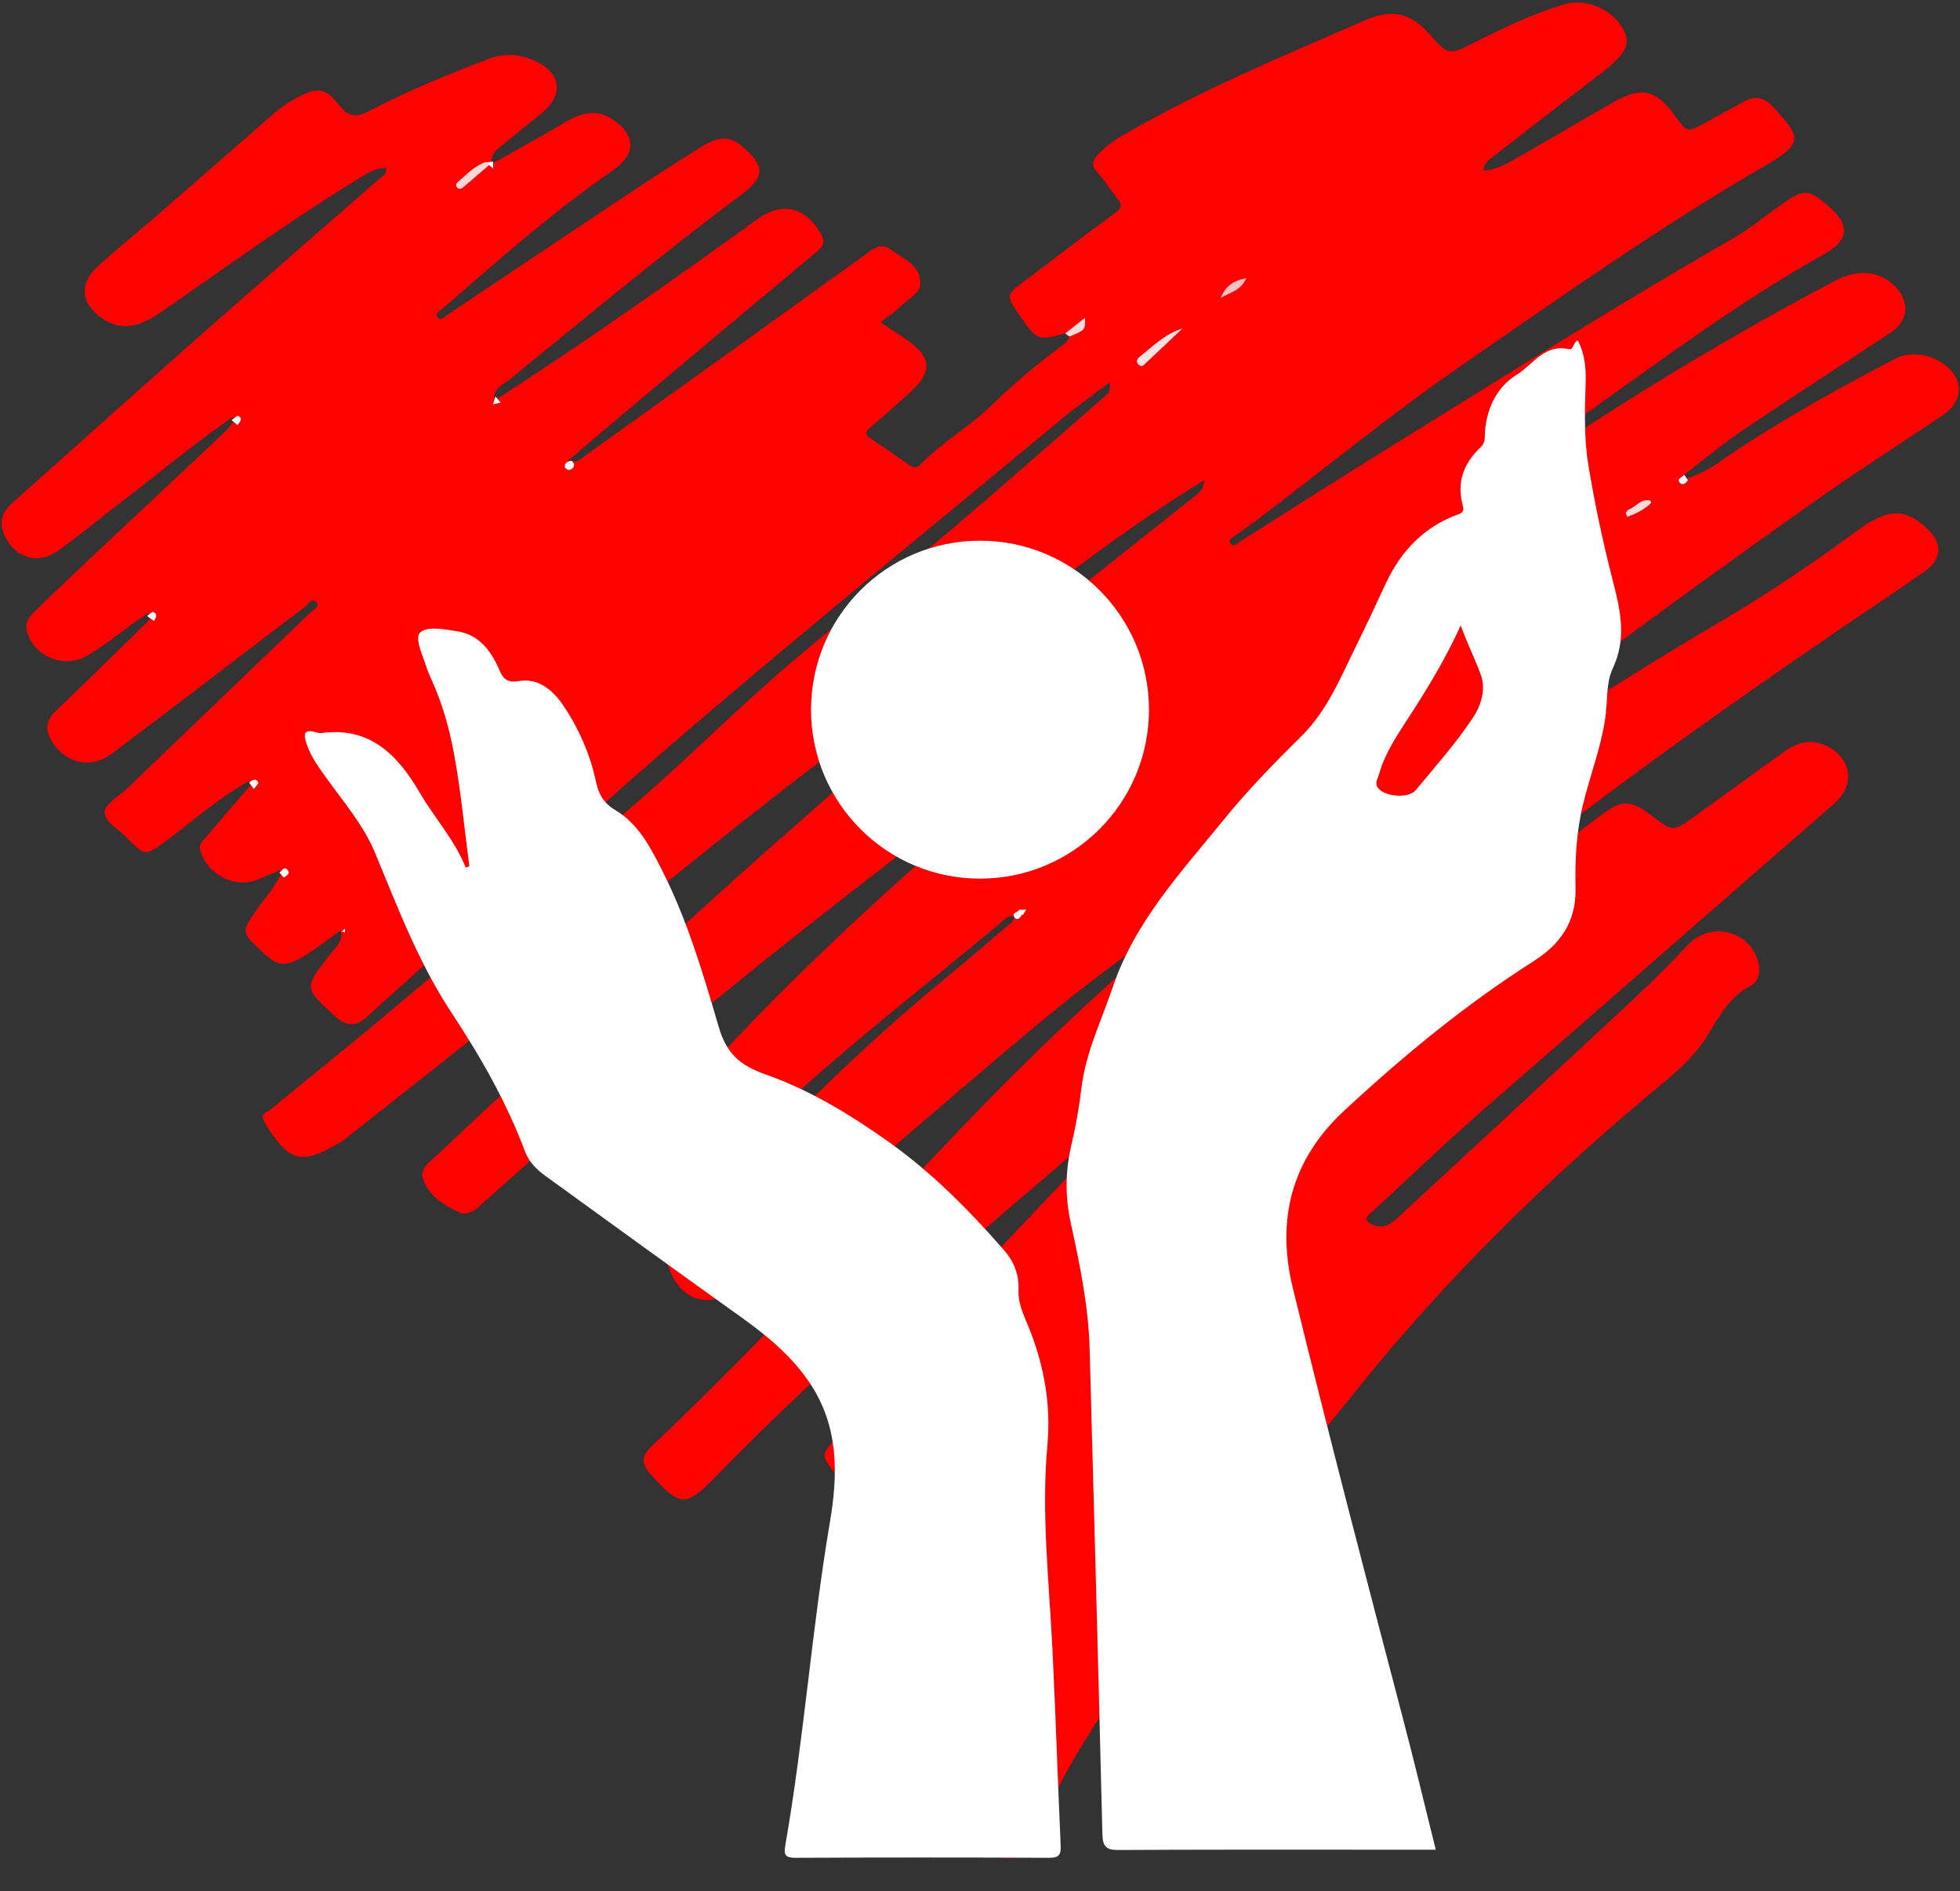 <?xml version="1.0" encoding="utf-8"?>
<svg width="57px" height="55px" viewBox="0 0 57 55" version="1.1" xmlns:xlink="http://www.w3.org/1999/xlink" xmlns="http://www.w3.org/2000/svg">
  <rect x="0" y="0" width="57" height="55" fill="#333333" stroke="none"/>
  <desc>Created with Lunacy</desc>
  <defs>
    <radialGradient gradientUnits="objectBoundingBox" cx="49.982%" cy="49.999%" fx="49.982%" fy="49.999%" r="49.997%" gradientTransform="translate(0.5,0.5),scale(1,0.941),rotate(1.102),scale(1,0),translate(-0.5,-0.5)" id="gradient_1">
      <stop offset="59.8%" stop-color="#FFFFFF" />
      <stop offset="98.73%" stop-color="#FDFDFD" stop-opacity="0" />
    </radialGradient>
    <radialGradient gradientUnits="objectBoundingBox" cx="49.987%" cy="49.949%" fx="49.987%" fy="49.949%" r="224.022%" gradientTransform="translate(0.5,0.499),scale(0.226,1),rotate(-8.837),scale(1,0),translate(-0.5,-0.499)" id="gradient_2">
      <stop offset="8.38%" stop-color="#FFFFFF" stop-opacity="0.8" />
      <stop offset="98.73%" stop-color="#FDFDFD" stop-opacity="0" />
    </radialGradient>
    <radialGradient gradientUnits="objectBoundingBox" cx="49.998%" cy="50.015%" fx="49.998%" fy="50.015%" r="68.702%" gradientTransform="translate(0.5,0.5),scale(0.964,1),rotate(-136.4),scale(1,0),translate(-0.5,-0.5)" id="gradient_3">
      <stop offset="10.05%" stop-color="#FFFFFF" stop-opacity="0.8" />
      <stop offset="98.73%" stop-color="#FDFDFD" stop-opacity="0" />
    </radialGradient>
    <radialGradient gradientUnits="objectBoundingBox" cx="50.016%" cy="50.004%" fx="50.016%" fy="50.004%" r="59.094%" gradientTransform="translate(0.5,0.5),rotate(-136.193),scale(1,0),translate(-0.5,-0.5)" id="gradient_4">
      <stop offset="10.05%" stop-color="#FFFFFF" stop-opacity="0.8" />
      <stop offset="98.73%" stop-color="#FDFDFD" stop-opacity="0" />
    </radialGradient>
    <radialGradient gradientUnits="objectBoundingBox" cx="50.078%" cy="50.015%" fx="50.078%" fy="50.015%" r="151.233%" gradientTransform="translate(0.501,0.5),scale(1,0.333),rotate(-97.744),scale(1,0),translate(-0.501,-0.5)" id="gradient_5">
      <stop offset="59.8%" stop-color="#FFFFFF" stop-opacity="0.902" />
      <stop offset="98.73%" stop-color="#FDFDFD" stop-opacity="0" />
    </radialGradient>
    <radialGradient gradientUnits="objectBoundingBox" cx="49.978%" cy="49.987%" fx="49.978%" fy="49.987%" r="105.792%" gradientTransform="translate(0.5,0.5),scale(1,0.522),rotate(-64.239),scale(1,0),translate(-0.5,-0.5)" id="gradient_6">
      <stop offset="59.8%" stop-color="#FFFFFF" stop-opacity="0.698" />
      <stop offset="98.73%" stop-color="#FDFDFD" stop-opacity="0" />
    </radialGradient>
    <radialGradient gradientUnits="objectBoundingBox" cx="49.997%" cy="49.991%" fx="49.997%" fy="49.991%" r="161.788%" gradientTransform="translate(0.5,0.5),scale(0.323,1),rotate(16.762),scale(1,0),translate(-0.5,-0.5)" id="gradient_7">
      <stop offset="50.96%" stop-color="#FFFFFF" stop-opacity="0.102" />
      <stop offset="75.05%" stop-color="#FDFDFD" stop-opacity="0" />
    </radialGradient>
    <radialGradient gradientUnits="objectBoundingBox" cx="50.354%" cy="50.01%" fx="50.354%" fy="50.01%" r="1229.175%" gradientTransform="translate(0.504,0.5),scale(1,0.041),rotate(-91.962),scale(1,0),translate(-0.504,-0.5)" id="gradient_8">
      <stop offset="59.8%" stop-color="#FFFFFF" stop-opacity="0.902" />
      <stop offset="98.73%" stop-color="#FDFDFD" stop-opacity="0" />
    </radialGradient>
    <radialGradient gradientUnits="objectBoundingBox" cx="49.881%" cy="50.008%" fx="49.881%" fy="50.008%" r="316.386%" gradientTransform="translate(0.499,0.5),scale(1,0.16),rotate(-99.005),scale(1,0),translate(-0.499,-0.5)" id="gradient_9">
      <stop offset="59.8%" stop-color="#FFFFFF" stop-opacity="0.902" />
      <stop offset="98.73%" stop-color="#FDFDFD" stop-opacity="0" />
    </radialGradient>
    <radialGradient gradientUnits="objectBoundingBox" cx="49.282%" cy="50%" fx="49.282%" fy="50%" r="1228.533%" gradientTransform="translate(0.493,0.5),scale(1,0.041),rotate(-89.219),scale(1,0),translate(-0.493,-0.5)" id="gradient_10">
      <stop offset="59.8%" stop-color="#FFFFFF" stop-opacity="0.902" />
      <stop offset="98.73%" stop-color="#FDFDFD" stop-opacity="0" />
    </radialGradient>
    <radialGradient gradientUnits="objectBoundingBox" cx="50.024%" cy="49.992%" fx="50.024%" fy="49.992%" r="626.824%" gradientTransform="translate(0.5,0.5),scale(1,0.08),rotate(-94.359),scale(1,0),translate(-0.5,-0.5)" id="gradient_11">
      <stop offset="59.8%" stop-color="#FFFFFF" stop-opacity="0.902" />
      <stop offset="98.73%" stop-color="#FDFDFD" stop-opacity="0" />
    </radialGradient>
    <radialGradient gradientUnits="objectBoundingBox" cx="50.1%" cy="50.012%" fx="50.1%" fy="50.012%" r="95.847%" gradientTransform="translate(0.501,0.5),scale(1,0.611),rotate(-58.598),scale(1,0),translate(-0.501,-0.5)" id="gradient_12">
      <stop offset="59.8%" stop-color="#FFFFFF" stop-opacity="0.902" />
      <stop offset="98.73%" stop-color="#FDFDFD" stop-opacity="0" />
    </radialGradient>
    <radialGradient gradientUnits="objectBoundingBox" cx="50%" cy="49.962%" fx="50%" fy="49.962%" r="73.246%" gradientTransform="translate(0.5,0.5),scale(1,0.933),rotate(-46.98),scale(1,0),translate(-0.5,-0.5)" id="gradient_13">
      <stop offset="59.8%" stop-color="#FFFFFF" stop-opacity="0.902" />
      <stop offset="98.73%" stop-color="#FDFDFD" stop-opacity="0" />
    </radialGradient>
    <radialGradient gradientUnits="objectBoundingBox" cx="50.047%" cy="49.925%" fx="50.047%" fy="49.925%" r="102.911%" gradientTransform="translate(0.5,0.499),scale(0.556,1),rotate(-29.02),scale(1,0),translate(-0.5,-0.499)" id="gradient_14">
      <stop offset="59.8%" stop-color="#FFFFFF" stop-opacity="0.902" />
      <stop offset="98.73%" stop-color="#FDFDFD" stop-opacity="0" />
    </radialGradient>
    <radialGradient gradientUnits="objectBoundingBox" cx="50.018%" cy="49.983%" fx="50.018%" fy="49.983%" r="124.94%" gradientTransform="translate(0.5,0.5),scale(0.429,1),rotate(-21.375),scale(1,0),translate(-0.5,-0.5)" id="gradient_15">
      <stop offset="59.8%" stop-color="#FFFFFF" stop-opacity="0.502" />
      <stop offset="98.73%" stop-color="#FDFDFD" stop-opacity="0" />
    </radialGradient>
    <radialGradient gradientUnits="objectBoundingBox" cx="50.021%" cy="49.921%" fx="50.021%" fy="49.921%" r="86.475%" gradientTransform="translate(0.5,0.499),scale(0.706,1),rotate(-35.108),scale(1,0),translate(-0.5,-0.499)" id="gradient_16">
      <stop offset="59.8%" stop-color="#FFFFFF" stop-opacity="0.902" />
      <stop offset="98.73%" stop-color="#FDFDFD" stop-opacity="0" />
    </radialGradient>
    <radialGradient gradientUnits="objectBoundingBox" cx="50.011%" cy="50.073%" fx="50.011%" fy="50.073%" r="95.841%" gradientTransform="translate(0.5,0.501),scale(0.611,1),rotate(-31.405),scale(1,0),translate(-0.5,-0.501)" id="gradient_17">
      <stop offset="59.8%" stop-color="#FFFFFF" stop-opacity="0.902" />
      <stop offset="98.73%" stop-color="#FDFDFD" stop-opacity="0" />
    </radialGradient>
    <radialGradient gradientUnits="objectBoundingBox" cx="50.032%" cy="50.028%" fx="50.032%" fy="50.028%" r="70.679%" gradientTransform="translate(0.5,0.5),rotate(-44.999),scale(1,0),translate(-0.5,-0.5)" id="gradient_18">
      <stop offset="59.8%" stop-color="#FFFFFF" stop-opacity="0.902" />
      <stop offset="98.73%" stop-color="#FDFDFD" stop-opacity="0" />
    </radialGradient>
    <radialGradient gradientUnits="objectBoundingBox" cx="50.028%" cy="49.972%" fx="50.028%" fy="49.972%" r="74.951%" gradientTransform="translate(0.5,0.5),scale(0.889,1),rotate(-41.582),scale(1,0),translate(-0.5,-0.5)" id="gradient_19">
      <stop offset="59.8%" stop-color="#FFFFFF" stop-opacity="0.902" />
      <stop offset="98.73%" stop-color="#FDFDFD" stop-opacity="0" />
    </radialGradient>
    <radialGradient gradientUnits="objectBoundingBox" cx="50.018%" cy="52.833%" fx="50.018%" fy="52.833%" r="885.302%" gradientTransform="translate(0.5,0.528),scale(0.057,1),rotate(-2.444),scale(1,0),translate(-0.5,-0.528)" id="gradient_20">
      <stop offset="59.8%" stop-color="#FFFFFF" stop-opacity="0.902" />
      <stop offset="98.73%" stop-color="#FDFDFD" stop-opacity="0" />
    </radialGradient>
    <radialGradient gradientUnits="objectBoundingBox" cx="50.015%" cy="50.115%" fx="50.015%" fy="50.115%" r="304.121%" gradientTransform="translate(0.5,0.501),scale(0.167,1),rotate(9.43),scale(1,0),translate(-0.5,-0.501)" id="gradient_21">
      <stop offset="59.8%" stop-color="#FFFFFF" stop-opacity="0.902" />
      <stop offset="98.73%" stop-color="#FDFDFD" stop-opacity="0" />
    </radialGradient>
    <radialGradient gradientUnits="objectBoundingBox" cx="49.856%" cy="49.996%" fx="49.856%" fy="49.996%" r="419.61%" gradientTransform="translate(0.499,0.5),scale(1,0.12),rotate(-83.222),scale(1,0),translate(-0.499,-0.5)" id="gradient_22">
      <stop offset="59.8%" stop-color="#FFFFFF" stop-opacity="0.902" />
      <stop offset="98.73%" stop-color="#FDFDFD" stop-opacity="0" />
    </radialGradient>
    <radialGradient gradientUnits="objectBoundingBox" cx="49.675%" cy="49.998%" fx="49.675%" fy="49.998%" r="1229.418%" gradientTransform="translate(0.497,0.5),scale(1,0.041),rotate(-87.724),scale(1,0),translate(-0.497,-0.5)" id="gradient_23">
      <stop offset="59.8%" stop-color="#FFFFFF" stop-opacity="0.902" />
      <stop offset="98.73%" stop-color="#FDFDFD" stop-opacity="0" />
    </radialGradient>
    <radialGradient gradientUnits="objectBoundingBox" cx="50.014%" cy="50.27%" fx="50.014%" fy="50.27%" r="1229.415%" gradientTransform="translate(0.5,0.503),scale(0.041,1),rotate(177.687),scale(1,0),translate(-0.5,-0.503)" id="gradient_24">
      <stop offset="59.8%" stop-color="#FFFFFF" stop-opacity="0.902" />
      <stop offset="98.73%" stop-color="#FDFDFD" stop-opacity="0" />
    </radialGradient>
    <radialGradient gradientUnits="objectBoundingBox" cx="50.007%" cy="50.035%" fx="50.007%" fy="50.035%" r="1229.428%" gradientTransform="translate(0.5,0.5),scale(0.041,1),rotate(-177.683),scale(1,0),translate(-0.5,-0.5)" id="gradient_25">
      <stop offset="59.8%" stop-color="#FFFFFF" stop-opacity="0.902" />
      <stop offset="98.73%" stop-color="#FDFDFD" stop-opacity="0" />
    </radialGradient>
    <radialGradient gradientUnits="objectBoundingBox" cx="49.986%" cy="49.917%" fx="49.986%" fy="49.917%" r="1081.802%" gradientTransform="translate(0.5,0.499),scale(0.046,1),rotate(-177.929),scale(1,0),translate(-0.5,-0.499)" id="gradient_26">
      <stop offset="59.8%" stop-color="#FFFFFF" stop-opacity="0.902" />
      <stop offset="98.73%" stop-color="#FDFDFD" stop-opacity="0" />
    </radialGradient>
    <radialGradient gradientUnits="objectBoundingBox" cx="49.774%" cy="50.014%" fx="49.774%" fy="50.014%" r="626.891%" gradientTransform="translate(0.498,0.5),scale(1,0.08),rotate(-94.471),scale(1,0),translate(-0.498,-0.5)" id="gradient_27">
      <stop offset="59.8%" stop-color="#FFFFFF" stop-opacity="0.902" />
      <stop offset="98.73%" stop-color="#FDFDFD" stop-opacity="0" />
    </radialGradient>
    <radialGradient gradientUnits="objectBoundingBox" cx="50.014%" cy="50.009%" fx="50.014%" fy="50.009%" r="93.629%" gradientTransform="translate(0.5,0.5),scale(0.632,1),rotate(-147.726),scale(1,0),translate(-0.5,-0.5)" id="gradient_28">
      <stop offset="59.8%" stop-color="#FFFFFF" stop-opacity="0.902" />
      <stop offset="98.73%" stop-color="#FDFDFD" stop-opacity="0" />
    </radialGradient>
    <radialGradient gradientUnits="objectBoundingBox" cx="50.02%" cy="49.984%" fx="50.02%" fy="49.984%" r="75.572%" gradientTransform="translate(0.5,0.5),scale(0.882,1),rotate(-138.575),scale(1,0),translate(-0.5,-0.5)" id="gradient_29">
      <stop offset="59.8%" stop-color="#FFFFFF" stop-opacity="0.902" />
      <stop offset="98.73%" stop-color="#FDFDFD" stop-opacity="0" />
    </radialGradient>
    <radialGradient gradientUnits="objectBoundingBox" cx="50.004%" cy="50.002%" fx="50.004%" fy="50.002%" r="81.438%" gradientTransform="translate(0.5,0.5),scale(0.778,1),rotate(-142.125),scale(1,0),translate(-0.5,-0.5)" id="gradient_30">
      <stop offset="59.8%" stop-color="#FFFFFF" stop-opacity="0.902" />
      <stop offset="98.73%" stop-color="#FDFDFD" stop-opacity="0" />
    </radialGradient>
    <radialGradient gradientUnits="objectBoundingBox" cx="50.004%" cy="49.995%" fx="50.004%" fy="49.995%" r="70.708%" gradientTransform="translate(0.5,0.5),scale(1,1),rotate(-134.997),scale(1,0),translate(-0.5,-0.5)" id="gradient_31">
      <stop offset="59.8%" stop-color="#FFFFFF" stop-opacity="0.902" />
      <stop offset="98.73%" stop-color="#FDFDFD" stop-opacity="0" />
    </radialGradient>
    <radialGradient gradientUnits="objectBoundingBox" cx="50.01%" cy="49.982%" fx="50.01%" fy="49.982%" r="85.401%" gradientTransform="translate(0.5,0.5),scale(0.722,1),rotate(-35.837),scale(1,0),translate(-0.5,-0.5)" id="gradient_32">
      <stop offset="59.8%" stop-color="#FFFFFF" stop-opacity="0.902" />
      <stop offset="98.73%" stop-color="#FDFDFD" stop-opacity="0" />
    </radialGradient>
    <radialGradient gradientUnits="objectBoundingBox" cx="50.004%" cy="50.002%" fx="50.004%" fy="50.002%" r="140.448%" gradientTransform="translate(0.5,0.5),scale(0.381,1),rotate(-20.852),scale(1,0),translate(-0.5,-0.5)" id="gradient_33">
      <stop offset="59.8%" stop-color="#FFFFFF" stop-opacity="0.902" />
      <stop offset="98.73%" stop-color="#FDFDFD" stop-opacity="0" />
    </radialGradient>
    <radialGradient gradientUnits="objectBoundingBox" cx="49.989%" cy="49.988%" fx="49.989%" fy="49.988%" r="132.046%" gradientTransform="translate(0.5,0.5),scale(0.409,1),rotate(-22.249),scale(1,0),translate(-0.5,-0.5)" id="gradient_34">
      <stop offset="59.8%" stop-color="#FFFFFF" stop-opacity="0.902" />
      <stop offset="98.73%" stop-color="#FDFDFD" stop-opacity="0" />
    </radialGradient>
    <radialGradient gradientUnits="objectBoundingBox" cx="50.001%" cy="49.986%" fx="50.001%" fy="49.986%" r="206.152%" gradientTransform="translate(0.5,0.5),scale(0.25,1),rotate(-14.03),scale(1,0),translate(-0.5,-0.5)" id="gradient_35">
      <stop offset="59.8%" stop-color="#FFFFFF" stop-opacity="0.902" />
      <stop offset="98.73%" stop-color="#FDFDFD" stop-opacity="0" />
    </radialGradient>
    <radialGradient gradientUnits="objectBoundingBox" cx="50%" cy="49.973%" fx="50%" fy="49.973%" r="267.221%" gradientTransform="translate(0.5,0.5),scale(0.19,1),rotate(-10.778),scale(1,0),translate(-0.5,-0.5)" id="gradient_36">
      <stop offset="59.8%" stop-color="#FFFFFF" stop-opacity="0.902" />
      <stop offset="98.73%" stop-color="#FDFDFD" stop-opacity="0" />
    </radialGradient>
    <radialGradient gradientUnits="objectBoundingBox" cx="50.003%" cy="50.053%" fx="50.003%" fy="50.053%" r="225.609%" gradientTransform="translate(0.5,0.501),scale(0.227,1),rotate(-12.8),scale(1,0),translate(-0.5,-0.501)" id="gradient_37">
      <stop offset="59.8%" stop-color="#FFFFFF" stop-opacity="0.902" />
      <stop offset="98.73%" stop-color="#FDFDFD" stop-opacity="0" />
    </radialGradient>
    <radialGradient gradientUnits="objectBoundingBox" cx="50.004%" cy="50.056%" fx="50.004%" fy="50.056%" r="225.609%" gradientTransform="translate(0.5,0.501),scale(0.227,1),rotate(-12.8),scale(1,0),translate(-0.5,-0.501)" id="gradient_38">
      <stop offset="59.8%" stop-color="#FFFFFF" stop-opacity="0.902" />
      <stop offset="98.73%" stop-color="#FDFDFD" stop-opacity="0" />
    </radialGradient>
    <radialGradient gradientUnits="objectBoundingBox" cx="49.992%" cy="49.991%" fx="49.992%" fy="49.991%" r="279.491%" gradientTransform="translate(0.5,0.5),scale(0.182,1),rotate(-10.298),scale(1,0),translate(-0.5,-0.5)" id="gradient_39">
      <stop offset="59.8%" stop-color="#FFFFFF" stop-opacity="0.902" />
      <stop offset="98.73%" stop-color="#FDFDFD" stop-opacity="0" />
    </radialGradient>
    <radialGradient gradientUnits="objectBoundingBox" cx="50.002%" cy="49.998%" fx="50.002%" fy="49.998%" r="73.106%" gradientTransform="translate(0.5,0.5),scale(0.938,1),rotate(-136.848),scale(1,0),translate(-0.5,-0.5)" id="gradient_40">
      <stop offset="59.8%" stop-color="#FFFFFF" stop-opacity="0.902" />
      <stop offset="98.73%" stop-color="#FDFDFD" stop-opacity="0" />
    </radialGradient>
    <radialGradient gradientUnits="objectBoundingBox" cx="50.006%" cy="50.003%" fx="50.006%" fy="50.003%" r="73.106%" gradientTransform="translate(0.5,0.5),scale(0.938,1),rotate(-136.848),scale(1,0),translate(-0.5,-0.5)" id="gradient_41">
      <stop offset="59.8%" stop-color="#FFFFFF" stop-opacity="0.502" />
      <stop offset="98.73%" stop-color="#FDFDFD" stop-opacity="0" />
    </radialGradient>
    <radialGradient gradientUnits="objectBoundingBox" cx="50.002%" cy="50.235%" fx="50.002%" fy="50.235%" r="1081.004%" gradientTransform="translate(0.5,0.502),scale(0.046,1),rotate(180),scale(1,0),translate(-0.5,-0.502)" id="gradient_42">
      <stop offset="59.8%" stop-color="#FFFFFF" stop-opacity="0.502" />
      <stop offset="98.73%" stop-color="#FDFDFD" stop-opacity="0" />
    </radialGradient>
    <radialGradient gradientUnits="objectBoundingBox" cx="50.015%" cy="49.987%" fx="50.015%" fy="49.987%" r="81.439%" gradientTransform="translate(0.5,0.5),scale(1,0.778),rotate(-127.873),scale(1,0),translate(-0.5,-0.5)" id="gradient_43">
      <stop offset="59.8%" stop-color="#FFFFFF" stop-opacity="0.502" />
      <stop offset="98.73%" stop-color="#FDFDFD" stop-opacity="0" />
    </radialGradient>
    <radialGradient gradientUnits="objectBoundingBox" cx="49.997%" cy="50%" fx="49.997%" fy="50%" r="81.439%" gradientTransform="translate(0.5,0.5),scale(1,0.778),rotate(-127.875),scale(1,0),translate(-0.5,-0.5)" id="gradient_44">
      <stop offset="59.8%" stop-color="#FFFFFF" stop-opacity="0.502" />
      <stop offset="98.73%" stop-color="#FDFDFD" stop-opacity="0" />
    </radialGradient>
    <radialGradient gradientUnits="objectBoundingBox" cx="50.014%" cy="50.009%" fx="50.014%" fy="50.009%" r="75.568%" gradientTransform="translate(0.5,0.5),scale(1,0.882),rotate(-131.423),scale(1,0),translate(-0.5,-0.5)" id="gradient_45">
      <stop offset="59.8%" stop-color="#FFFFFF" stop-opacity="0.502" />
      <stop offset="98.73%" stop-color="#FDFDFD" stop-opacity="0" />
    </radialGradient>
    <radialGradient gradientUnits="objectBoundingBox" cx="49.986%" cy="50.016%" fx="49.986%" fy="50.016%" r="86.702%" gradientTransform="translate(0.5,0.5),scale(0.706,1),rotate(-144.785),scale(1,0),translate(-0.5,-0.5)" id="gradient_46">
      <stop offset="59.8%" stop-color="#FFFFFF" stop-opacity="0.902" />
      <stop offset="98.73%" stop-color="#FDFDFD" stop-opacity="0" />
    </radialGradient>
    <radialGradient gradientUnits="objectBoundingBox" cx="49.99%" cy="49.991%" fx="49.99%" fy="49.991%" r="81.44%" gradientTransform="translate(0.5,0.5),scale(0.778,1),rotate(-142.126),scale(1,0),translate(-0.5,-0.5)" id="gradient_47">
      <stop offset="59.8%" stop-color="#FFFFFF" stop-opacity="0.902" />
      <stop offset="98.73%" stop-color="#FDFDFD" stop-opacity="0" />
    </radialGradient>
    <radialGradient gradientUnits="objectBoundingBox" cx="49.986%" cy="49.993%" fx="49.986%" fy="49.993%" r="83.333%" gradientTransform="translate(0.5,0.5),scale(1,0.75),rotate(-126.871),scale(1,0),translate(-0.5,-0.5)" id="gradient_48">
      <stop offset="59.8%" stop-color="#FFFFFF" stop-opacity="0.902" />
      <stop offset="98.73%" stop-color="#FDFDFD" stop-opacity="0" />
    </radialGradient>
    <radialGradient gradientUnits="objectBoundingBox" cx="50.008%" cy="49.979%" fx="50.008%" fy="49.979%" r="83.331%" gradientTransform="translate(0.5,0.5),scale(1,0.75),rotate(-126.867),scale(1,0),translate(-0.5,-0.5)" id="gradient_49">
      <stop offset="59.8%" stop-color="#FFFFFF" stop-opacity="0.902" />
      <stop offset="98.73%" stop-color="#FDFDFD" stop-opacity="0" />
    </radialGradient>
    <radialGradient gradientUnits="objectBoundingBox" cx="50.011%" cy="50.021%" fx="50.011%" fy="50.021%" r="123.105%" gradientTransform="translate(0.5,0.5),scale(0.444,1),rotate(-156.04),scale(1,0),translate(-0.5,-0.5)" id="gradient_50">
      <stop offset="59.8%" stop-color="#FFFFFF" stop-opacity="0.902" />
      <stop offset="98.73%" stop-color="#FDFDFD" stop-opacity="0" />
    </radialGradient>
    <radialGradient gradientUnits="objectBoundingBox" cx="50.003%" cy="50.011%" fx="50.003%" fy="50.011%" r="76.826%" gradientTransform="translate(0.5,0.5),scale(0.857,1),rotate(-139.401),scale(1,0),translate(-0.5,-0.5)" id="gradient_51">
      <stop offset="59.8%" stop-color="#FFFFFF" stop-opacity="0.902" />
      <stop offset="98.73%" stop-color="#FDFDFD" stop-opacity="0" />
    </radialGradient>
    <radialGradient gradientUnits="objectBoundingBox" cx="49.997%" cy="50.113%" fx="49.997%" fy="50.113%" r="304.124%" gradientTransform="translate(0.5,0.501),scale(0.167,1),rotate(-170.552),scale(1,0),translate(-0.5,-0.501)" id="gradient_52">
      <stop offset="59.8%" stop-color="#FFFFFF" stop-opacity="0.902" />
      <stop offset="98.73%" stop-color="#FDFDFD" stop-opacity="0" />
    </radialGradient>
    <radialGradient gradientUnits="objectBoundingBox" cx="49.983%" cy="50.087%" fx="49.983%" fy="50.087%" r="218.2%" gradientTransform="translate(0.5,0.501),scale(0.235,1),rotate(-166.88),scale(1,0),translate(-0.5,-0.501)" id="gradient_53">
      <stop offset="59.8%" stop-color="#FFFFFF" stop-opacity="0.902" />
      <stop offset="98.73%" stop-color="#FDFDFD" stop-opacity="0" />
    </radialGradient>
    <radialGradient gradientUnits="objectBoundingBox" cx="50.009%" cy="49.341%" fx="50.009%" fy="49.341%" r="885.743%" gradientTransform="translate(0.5,0.493),scale(0.057,1),rotate(-176.888),scale(1,0),translate(-0.5,-0.493)" id="gradient_54">
      <stop offset="59.8%" stop-color="#FFFFFF" stop-opacity="0.902" />
      <stop offset="98.73%" stop-color="#FDFDFD" stop-opacity="0" />
    </radialGradient>
    <radialGradient gradientUnits="objectBoundingBox" cx="50.002%" cy="50.058%" fx="50.002%" fy="50.058%" r="452.75%" gradientTransform="translate(0.5,0.501),scale(0.111,1),rotate(-173.692),scale(1,0),translate(-0.5,-0.501)" id="gradient_55">
      <stop offset="59.8%" stop-color="#FFFFFF" stop-opacity="0.902" />
      <stop offset="98.73%" stop-color="#FDFDFD" stop-opacity="0" />
    </radialGradient>
    <radialGradient gradientUnits="objectBoundingBox" cx="50.016%" cy="50.398%" fx="50.016%" fy="50.398%" r="885.815%" gradientTransform="translate(0.5,0.504),scale(0.057,1),rotate(176.822),scale(1,0),translate(-0.5,-0.504)" id="gradient_56">
      <stop offset="59.8%" stop-color="#FFFFFF" stop-opacity="0.902" />
      <stop offset="98.73%" stop-color="#FDFDFD" stop-opacity="0" />
    </radialGradient>
    <radialGradient gradientUnits="objectBoundingBox" cx="50.018%" cy="49.033%" fx="50.018%" fy="49.033%" r="885.507%" gradientTransform="translate(0.5,0.49),scale(0.057,1),rotate(-177.229),scale(1,0),translate(-0.5,-0.49)" id="gradient_57">
      <stop offset="59.8%" stop-color="#FFFFFF" stop-opacity="0.902" />
      <stop offset="98.73%" stop-color="#FDFDFD" stop-opacity="0" />
    </radialGradient>
    <radialGradient gradientUnits="objectBoundingBox" cx="50.041%" cy="50.01%" fx="50.041%" fy="50.01%" r="158.067%" gradientTransform="translate(0.5,0.5),scale(1,0.333),rotate(-71.609),scale(1,0),translate(-0.5,-0.5)" id="gradient_58">
      <stop offset="59.8%" stop-color="#FFFFFF" stop-opacity="0.902" />
      <stop offset="98.73%" stop-color="#FDFDFD" stop-opacity="0" />
    </radialGradient>
  </defs>
  <g id="luchi_serdca10_04">
    <g id="Group">
      <path d="M29.384 49.155C28.773 49.555 28.365 50.168 27.848 50.667C27.806 50.708 27.771 50.756 27.729 50.797C27.056 51.462 26.897 51.461 26.23 50.781C25.677 50.217 25.668 50.21 26.154 49.594C27.12 48.367 28.094 47.147 29.071 45.929C29.193 45.779 29.268 45.666 29.149 45.469C28.76 44.822 28.862 44.231 29.378 43.694C29.483 43.585 29.644 43.426 29.48 43.288C29.333 43.164 29.192 43.329 29.069 43.436C28.438 43.988 27.808 44.539 27.172 45.085C27.028 45.209 26.872 45.322 26.712 45.425C25.895 45.947 25.522 45.864 24.953 45.064C24.724 44.742 24.706 44.442 24.968 44.138C25.13 43.95 25.296 43.766 25.478 43.559C24.774 43.446 24.349 43.001 24 42.445C23.894 42.275 23.912 42.173 24.035 42.022C25.726 39.96 27.439 37.918 29.268 35.978C30.247 34.94 31.235 33.911 32.217 32.875C32.291 32.796 32.414 32.738 32.367 32.56C32.193 32.548 32.081 32.675 31.97 32.772C28.152 36.061 24.26 39.266 20.739 42.895C19.897 43.764 19.711 43.734 18.896 42.828C18.615 42.516 18.571 42.297 18.904 41.982C22.137 38.932 25.115 35.626 28.199 32.426C29.907 30.655 31.679 28.958 33.55 27.366C33.66 27.274 33.791 27.199 33.833 27.022C33.668 26.954 33.592 27.087 33.496 27.152C31.089 28.79 28.924 30.738 26.706 32.619C25.013 34.056 23.404 35.587 21.776 37.098C21.647 37.218 21.513 37.335 21.369 37.434C20.515 38.022 19.683 37.721 19.38 36.718C19.285 36.404 19.376 36.14 19.601 35.908C22.053 33.387 24.472 30.832 27.187 28.591C27.866 28.03 28.537 27.458 29.207 26.887C29.302 26.806 29.435 26.752 29.455 26.569C29.23 26.532 29.111 26.717 28.984 26.821C26.905 28.548 24.768 30.205 22.774 32.035C21.756 32.97 20.727 33.89 19.669 34.777C19.591 34.841 19.494 34.943 19.415 34.934C18.876 34.875 18.696 34.386 18.407 34.029C18.203 33.777 18.274 33.546 18.452 33.306C19.178 32.332 20.066 31.512 20.887 30.628C23.535 27.775 26.43 25.193 29.376 22.666C29.604 22.471 29.859 22.291 30.035 21.934C29.572 22.091 29.245 22.353 28.926 22.601C25.944 24.913 22.936 27.193 20.036 29.61C18.005 31.302 16.054 33.093 14.07 34.843C13.837 35.048 13.61 35.332 13.275 35.169C12.841 34.959 12.403 34.694 12.25 34.194C12.161 33.905 12.446 33.721 12.634 33.544C13.5 32.726 14.369 31.911 15.245 31.103C17.578 28.948 19.881 26.755 22.261 24.655C24.905 22.322 27.548 19.985 30.326 17.815C31.773 16.685 33.206 15.537 34.643 14.397C34.785 14.284 34.96 14.19 34.972 13.889C34.669 14.08 34.415 14.235 34.164 14.398C31.896 15.863 29.794 17.564 27.633 19.179C25.752 20.585 23.871 21.993 22.024 23.445C19.842 25.158 17.7 26.923 15.532 28.656C13.685 30.132 11.828 31.594 9.973 33.061C9.882 33.133 9.776 33.185 9.674 33.244C8.683 33.812 8.314 33.673 7.642 32.559C7.494 32.313 7.713 32.279 7.815 32.194C8.926 31.279 10.052 30.381 11.155 29.455C13.585 27.416 16.02 25.38 18.423 23.306C20.047 21.905 21.553 20.366 23.2 18.989C24.654 17.774 26.132 16.587 27.576 15.362C29.066 14.098 30.531 12.804 32.003 11.518C32.115 11.42 32.283 11.337 32.217 11.046C31.755 11.397 31.312 11.709 30.895 12.054C27.266 15.065 23.609 18.044 20.023 21.108C17.319 23.417 14.706 25.835 12.054 28.206C11.582 28.627 11.111 29.048 10.646 29.477C10.328 29.77 10.057 29.807 9.702 29.485C8.79 28.657 8.78 28.66 9.552 27.683C9.714 27.477 9.949 27.286 9.864 26.962C9.864 26.962 9.87 26.974 9.87 26.974C9.503 27.233 9.149 27.515 8.767 27.746C8.233 28.068 8.025 28.027 7.571 27.602C6.962 27.03 6.964 27.032 7.429 26.364C7.67 26.016 7.959 25.7 8.146 25.314C8.172 25.243 8.114 25.251 8.076 25.24C7.863 25.33 7.65 25.425 7.434 25.51C6.764 25.776 5.944 25.341 5.773 24.634C5.73 24.456 5.866 24.365 5.954 24.259C6.386 23.745 6.826 23.237 7.263 22.727C7.294 22.654 7.22 22.667 7.194 22.639C6.333 23.115 5.598 23.774 4.811 24.357C4.178 24.825 4.189 24.845 3.625 24.274C3.391 24.037 2.982 23.817 2.995 23.535C3.005 23.3 3.411 23.082 3.644 22.859C5.426 21.15 7.209 19.442 8.988 17.728C9.067 17.651 9.279 17.58 9.142 17.433C9.016 17.296 8.917 17.501 8.829 17.567C6.96 18.983 5.102 20.416 3.228 21.827C2.599 22.3 1.901 22.144 1.483 21.519C1.242 21.159 1.281 20.879 1.59 20.585C2.431 19.784 3.257 18.969 4.089 18.157C4.182 18.066 4.297 17.989 4.323 17.846C4.294 17.82 4.295 17.75 4.229 17.775C3.625 18.163 3.091 18.649 2.465 19.006C1.808 19.38 0.925 19.019 0.732 18.278C0.669 18.036 0.795 17.869 0.939 17.728C1.517 17.163 2.105 16.607 2.693 16.053C3.957 14.864 5.225 13.68 6.488 12.49C6.594 12.39 6.674 12.262 6.765 12.147C6.744 12.118 6.757 12.049 6.686 12.077C5.526 12.875 4.452 13.789 3.33 14.639C2.757 15.074 2.209 15.545 1.62 15.954C1.045 16.354 0.415 16.153 0.112 15.553C-0.095 15.141 -0.009 14.831 0.323 14.537C2.148 12.917 3.961 11.283 5.79 9.668C7.508 8.151 9.241 6.652 10.964 5.143C11.057 5.062 11.205 5.009 11.177 4.814C10.836 4.798 10.576 5.005 10.311 5.165C8.344 6.361 6.488 7.729 4.589 9.03C3.914 9.493 3.399 9.53 2.889 9.162C2.316 8.747 2.247 8.194 2.761 7.705C3.271 7.22 3.831 6.788 4.362 6.326C5.527 5.314 6.689 4.298 7.851 3.282C8.096 3.069 8.359 2.883 8.647 2.735C9.177 2.462 9.434 2.479 9.79 2.958C10.077 3.345 10.319 3.35 10.719 3.139C11.82 2.56 12.973 2.095 14.135 1.648C14.617 1.463 15.041 1.494 15.485 1.688C16.276 2.033 16.368 2.672 15.704 3.215C15.306 3.541 14.906 3.863 14.508 4.188C14.365 4.304 14.226 4.425 14.243 4.7C14.818 4.377 15.392 4.053 15.967 3.728C16.184 3.606 16.392 3.466 16.616 3.359C16.991 3.18 17.374 3.141 17.744 3.382C18.452 3.842 18.463 4.405 17.771 4.883C16.015 6.094 14.423 7.511 12.813 8.907C12.74 8.97 12.595 9.034 12.669 9.142C12.768 9.288 12.872 9.142 12.96 9.082C14.557 8.016 16.151 6.944 17.75 5.881C18.592 5.322 19.434 4.762 20.293 4.23C20.664 4 21.06 3.788 21.5 4.154C22.203 4.738 22.224 5.056 21.495 5.599C19.199 7.309 17.002 9.148 14.779 10.955C14.606 11.096 14.358 11.182 14.32 11.456C14.289 11.53 14.366 11.512 14.389 11.539C16.974 9.867 19.493 8.095 21.99 6.291C22.697 5.78 23.374 5.949 23.816 6.711C23.941 6.925 23.926 7.063 23.724 7.231C21.704 8.913 19.692 10.604 17.679 12.294C17.293 12.619 16.911 12.95 16.48 13.318C16.748 13.408 16.852 13.261 16.969 13.177C19.735 11.196 22.501 9.215 25.261 7.225C25.48 7.067 25.648 7.027 25.876 7.198C26.236 7.465 26.736 7.641 26.713 8.185C26.701 8.475 26.351 8.625 26.148 8.831C25.985 8.997 25.782 9.122 25.554 9.297C25.847 9.494 26.122 9.668 26.388 9.856C27.021 10.304 27.058 10.733 26.494 11.263C26.088 11.645 25.665 12.008 25.245 12.373C25.107 12.492 25.11 12.573 25.263 12.675C25.643 12.925 26.018 13.181 26.388 13.444C26.514 13.533 26.605 13.556 26.726 13.43C27.339 12.79 28.122 12.356 28.755 11.741C29.41 11.105 30.101 10.516 30.837 9.98C30.933 9.909 31.025 9.837 31.05 9.71C31.094 9.566 31.256 9.543 31.394 9.391C31.196 9.493 31.091 9.62 30.929 9.622C30.121 9.837 30.121 9.837 29.612 9.111C29.189 8.506 29.193 8.512 29.777 8.075C30.647 7.424 31.504 6.756 32.384 6.119C32.606 5.959 32.579 5.86 32.433 5.684C32.237 5.446 32.079 5.172 31.869 4.948C31.661 4.727 31.726 4.58 31.906 4.396C32.083 4.216 32.267 4.06 32.485 3.932C34.79 2.576 37.251 1.561 39.691 0.499C40.437 0.175 40.988 0.31 41.519 0.916C42.07 1.545 42.101 1.528 42.836 1.158C43.673 0.736 44.517 0.333 45.415 0.059C46.092 -0.148 46.908 0.209 47.203 0.869C47.304 1.096 47.266 1.296 47.117 1.489C46.889 1.786 46.589 1.996 46.296 2.22C45.329 2.96 44.367 3.709 43.405 4.456C43.268 4.562 43.104 4.651 43.101 4.889C43.494 4.865 43.815 4.662 44.137 4.478C45.066 3.949 45.984 3.4 46.916 2.876C47.706 2.433 48.116 2.542 48.662 3.296C49.015 3.784 49.015 3.785 49.559 3.488C49.944 3.278 50.327 3.06 50.715 2.856C51.013 2.699 51.267 2.775 51.499 3.019C52.368 3.935 52.371 4.113 51.277 4.749C48.233 6.515 45.357 8.548 42.464 10.547C40.451 11.938 38.551 13.495 36.598 14.976C36.365 15.154 36.12 15.317 35.888 15.495C35.814 15.553 35.659 15.61 35.73 15.721C35.824 15.868 35.931 15.726 36.021 15.669C37.41 14.794 38.791 13.908 40.187 13.044C43.564 10.956 46.916 8.826 50.362 6.853C50.854 6.57 51.298 6.199 51.765 5.87C52.417 5.411 52.545 5.417 53.133 5.925C53.759 6.466 53.733 6.908 52.996 7.319C50.508 8.71 48.233 10.425 45.91 12.068C45.096 12.642 44.248 13.168 43.505 13.841C43.54 13.845 43.494 13.944 43.571 13.899C44.078 13.801 44.439 13.433 44.847 13.16C47.589 11.325 50.408 9.624 53.323 8.087C53.991 7.735 54.632 7.808 55.063 8.254C55.505 8.711 55.456 9.251 54.928 9.602C53.474 10.564 52.01 11.509 50.566 12.484C49.997 12.869 49.47 13.318 48.924 13.738C48.946 13.785 48.944 13.858 49.028 13.829C49.632 13.658 50.102 13.24 50.614 12.911C52.058 11.981 53.551 11.143 55.073 10.355C55.616 10.074 56.399 10.293 56.763 10.793C57.053 11.194 56.924 11.683 56.448 12.003C55.17 12.859 53.875 13.69 52.619 14.579C48.272 17.657 43.975 20.803 39.894 24.242C39.23 24.8 38.55 25.337 37.874 25.88C37.736 25.992 37.59 26.09 37.61 26.351C38.191 26.012 38.712 25.629 39.223 25.232C42.674 22.555 46.311 20.165 50.066 17.954C51.416 17.159 52.715 16.275 53.98 15.345C54.844 14.71 55.362 14.69 56.007 15.309C56.444 15.728 56.431 16.184 55.934 16.535C55.107 17.118 54.26 17.673 53.425 18.244C49.393 21.002 45.416 23.837 41.674 26.996C41.359 27.261 41.034 27.514 40.719 27.778C40.626 27.855 40.484 27.909 40.514 28.114C41.264 27.767 41.84 27.2 42.473 26.72C43.818 25.7 45.149 24.661 46.495 23.643C47.132 23.161 47.365 23.179 48.011 23.667C48.611 24.119 48.61 24.118 49.222 23.675C50.089 23.047 50.958 22.422 51.826 21.794C52.19 21.531 52.569 21.402 53.013 21.594C53.784 21.927 53.934 22.724 53.309 23.28C52.563 23.945 51.802 24.593 51.049 25.251C48.48 27.493 45.917 29.742 43.342 31.975C42.153 33.005 41.016 34.092 39.863 35.16C39.788 35.23 39.663 35.294 39.697 35.398C39.733 35.51 39.869 35.545 39.984 35.577C40.251 35.65 40.435 35.49 40.607 35.331C42.927 33.186 45.248 31.041 47.561 28.886C48.076 28.405 48.568 27.898 49.057 27.39C49.697 26.724 50.797 26.975 51.072 27.86C51.164 28.159 51.113 28.463 50.845 28.606C50.28 28.906 49.976 29.423 49.67 29.939C49.325 30.521 48.858 30.972 48.343 31.397C45.086 34.09 42.065 37.027 39.409 40.342C37.751 42.412 36.01 44.413 34.388 46.511C32.741 48.64 31.107 50.791 30.067 53.326C29.774 54.039 29.228 54.139 28.616 53.685C27.587 52.922 27.465 51.801 28.378 50.917C28.87 50.439 29.13 49.837 29.469 49.273C29.453 49.206 29.486 49.149 29.508 49.092C29.533 49.039 29.515 49.122 29.531 49.065C29.52 49.074 29.513 49.086 29.503 49.096C29.465 49.118 29.481 49.251 29.384 49.155Z" transform="translate(0.049 0.074)" id="Shape" fill="#FE0202" stroke="none" />
      <path d="M0 0.455C0.191 0.304 0.38 0.153 0.574 0C0.586 0.356 0.586 0.356 0.121 0.544C0.081 0.515 0.04 0.485 0 0.455Z" transform="translate(30.979 9.242)" id="Shape" fill="#FEDADA" stroke="none" />
      <path d="M1.322 0C0.973 0.33 0.625 0.662 0.273 0.99C0.214 1.045 0.151 1.143 0.055 1.059C-0.026 0.987 -0.014 0.895 0.067 0.83C0.461 0.519 0.816 0.151 1.322 0Z" transform="translate(33.065 9.554)" id="Shape" fill="#FEE0E0" stroke="none" />
      <path d="M0.968 0.084C0.725 0.293 0.483 0.504 0.239 0.712C0.172 0.77 0.088 0.832 0.018 0.731C-0.033 0.656 0.035 0.596 0.091 0.548C0.332 0.338 0.556 0.099 0.873 0C0.907 0.026 0.931 0.063 0.968 0.084Z" transform="translate(13.264 4.709)" id="Shape" fill="#FED6D6" stroke="none" />
      <path d="M0.742 0C0.582 0.362 0.259 0.42 0 0.569C0.126 0.238 0.366 0.062 0.742 0Z" transform="translate(35.503 8.092)" id="Shape" fill="#FEC0C0" stroke="none" />
      <path d="M0.868 0.071C0.702 0.448 0.435 0.698 0 0.74C0.268 0.495 0.536 0.249 0.804 0.003C0.861 -0.009 0.883 0.014 0.868 0.071Z" transform="translate(34.154 26.008)" id="Shape" fill="#FEDEDE" stroke="none" />
      <path d="M0 0.375C0.024 0.342 0.041 0.291 0.072 0.28C0.289 0.202 0.434 -0.047 0.703 0.008C0.72 0.011 0.746 0.073 0.74 0.079C0.538 0.279 0.295 0.391 0.044 0.486C0.029 0.449 0.015 0.411 0 0.375Z" transform="translate(47.28 14.546)" id="Shape" fill="#FEDADA" stroke="none" />
      <path d="M0 0.432C0.162 0.187 0.282 -0.033 0.646 0.004C0.439 0.215 0.307 0.416 0 0.432Z" transform="translate(38.414 29.486)" id="Shape" fill="#FEC9C9" stroke="none" />
      <path d="M0.098 0.27C0.073 0.248 0.005 0.219 0.001 0.181C-0.012 0.055 0.094 0.021 0.188 0C0.207 -0.005 0.27 0.074 0.269 0.111C0.264 0.192 0.22 0.26 0.098 0.27Z" transform="translate(16.425 13.399)" id="Shape" fill="#FEFEFE" stroke="none" />
      <path d="M0.269 0.152C0.186 0.297 0.064 0.309 0.006 0.188C-0.03 0.113 0.104 0.064 0.161 0C0.197 0.051 0.233 0.101 0.269 0.152Z" transform="translate(48.818 13.81)" id="Shape" fill="#FEFEFE" stroke="none" />
      <path d="M0 0.14C0.075 0.09 0.132 -0.065 0.233 0.031C0.313 0.109 0.251 0.223 0.131 0.27C0.088 0.227 0.043 0.183 0 0.14Z" transform="translate(34.958 25.941)" id="Shape" fill="#FEDEDE" stroke="none" />
      <path d="M0.269 0.097C0.217 0.197 0.139 0.345 0.033 0.226C-0.078 0.098 0.121 0.068 0.192 0C0.239 0.015 0.265 0.048 0.269 0.097Z" transform="translate(29.475 26.457)" id="Shape" fill="#FEFEFE" stroke="none" />
      <path d="M0 0.124C0.047 0.06 0.085 -0.014 0.197 0.002C0.241 0.007 0.265 0.027 0.269 0.065C0.22 0.133 0.172 0.202 0.123 0.27C0.082 0.222 0.041 0.173 0 0.124Z" transform="translate(29.433 49.13)" id="Shape" fill="#FEFEFE" stroke="none" />
      <path d="M0.206 0.206C0.138 0.147 0.068 0.088 0 0.029C0.068 0.019 0.134 0.01 0.202 0C0.202 0.069 0.204 0.137 0.206 0.206Z" transform="translate(14.137 4.697)" id="Shape" fill="#FEFEFE" stroke="none" />
      <path d="M0.223 0.177C0.149 0.192 0.074 0.209 0 0.227C0.025 0.15 0.049 0.076 0.074 0C0.123 0.059 0.174 0.118 0.223 0.177Z" transform="translate(14.337 11.532)" id="Shape" fill="#FEFEFE" stroke="none" />
      <path d="M0 0.125C0.064 0.081 0.159 -0.015 0.189 0.002C0.348 0.09 0.23 0.182 0.17 0.27C0.113 0.222 0.057 0.175 0 0.125Z" transform="translate(6.736 12.092)" id="Shape" fill="#FEFEFE" stroke="none" />
      <path d="M0.178 0.122C0.119 0.149 0.059 0.175 0 0.204C0.011 0.135 0.025 0.067 0.036 0C0.087 0.034 0.134 0.076 0.178 0.122Z" transform="translate(43.538 13.914)" id="Shape" fill="#FEFEFE" stroke="none" />
      <path d="M0 0.118C0.06 0.076 0.144 -0.014 0.179 0.002C0.323 0.063 0.249 0.171 0.202 0.266C0.136 0.219 0.068 0.169 0 0.118Z" transform="translate(4.279 17.796)" id="Shape" fill="#FEFEFE" stroke="none" />
      <path d="M0 0.082C0.093 0.015 0.194 -0.065 0.268 0.086C0.282 0.112 0.182 0.206 0.135 0.268C0.091 0.206 0.045 0.143 0 0.082Z" transform="translate(7.245 22.676)" id="Shape" fill="#FEFEFE" stroke="none" />
      <path d="M0 0.123C0.071 0.069 0.141 -0.071 0.234 0.044C0.335 0.169 0.192 0.208 0.128 0.27C0.086 0.22 0.042 0.172 0 0.123Z" transform="translate(8.126 25.254)" id="Shape" fill="#FEFEFE" stroke="none" />
      <path d="M0 0.006C0.076 0.004 0.153 0.002 0.229 0C0.193 0.055 0.159 0.109 0.123 0.164C0.081 0.11 0.042 0.059 0 0.006Z" transform="translate(29.618 26.454)" id="Shape" fill="#FEFEFE" stroke="none" />
      <path d="M0.012 0.099C0.047 0.067 0.083 0.032 0.119 0C0.119 0.038 0.119 0.074 0.119 0.112C0.08 0.101 0.04 0.088 0 0.076C-0.002 0.074 0.012 0.099 0.012 0.099Z" transform="translate(9.914 27.004)" id="Shape" fill="#FEFEFE" stroke="none" />
      <path d="M0 0.048C0.076 0.033 0.179 -0.022 0.224 0.01C0.315 0.077 0.251 0.153 0.175 0.202C0.089 0.185 0.031 0.134 0 0.048Z" transform="translate(32.497 32.505)" id="Shape" fill="#FEFEFE" stroke="none" />
      <path d="M0.269 0.128C0.21 0.195 0.171 0.337 0.05 0.234C-0.062 0.139 0.039 0.064 0.114 0C0.165 0.041 0.218 0.085 0.269 0.128Z" transform="translate(32.434 32.527)" id="Shape" fill="#FEFEFE" stroke="none" />
      <path d="M0 0.131C0.034 0.088 0.068 0.044 0.104 0C0.196 0.078 0.17 0.158 0.106 0.238C0.068 0.206 0.034 0.169 0 0.131Z" transform="translate(29.568 49.07)" id="Shape" fill="#FEFEFE" stroke="none" />
    </g>
    <g id="Group" transform="translate(8.845 9.828)">
      <path d="M15.175 3.634C15.354 4.716 15.581 5.793 15.851 6.857C15.857 6.878 15.862 6.9 15.868 6.921C16.093 7.8 16.307 8.635 15.881 9.541C15.682 9.964 15.735 10.504 15.664 10.989C15.538 11.847 15.222 12.655 15.018 13.492C14.823 14.292 14.781 15.116 14.8 15.933C14.822 16.91 14.36 17.554 13.577 18.054C11.595 19.317 9.786 20.808 8.066 22.405C6.547 23.815 6.089 25.559 6.58 27.564C7.604 31.752 8.69 35.924 9.786 40.093C10.113 41.341 10.412 42.598 10.736 43.892L10.315 43.892C9.603 43.892 8.892 43.892 8.181 43.891C5.958 43.89 3.735 43.888 1.512 43.9C1.143 43.902 1.049 43.797 1.04 43.428C0.927 38.725 0.796 34.023 0.669 29.321C0.635 28.08 0.383 26.87 0.12 25.663C-0.045 24.91 -0.04 24.163 0.136 23.409C0.265 22.86 0.364 22.3 0.431 21.741C0.554 20.705 1.014 19.782 1.34 18.813C1.985 16.895 3.333 15.463 4.566 13.941C5.269 13.074 6.045 12.283 6.836 11.5C7.587 10.756 7.98 9.773 8.44 8.841C8.73 8.255 9.003 7.662 9.28 7.07C9.726 6.116 10.403 5.407 11.405 5.05C11.569 4.992 11.544 4.892 11.515 4.779C11.514 4.776 11.514 4.773 11.513 4.769C11.343 4.109 11.553 3.568 12.03 3.116C12.125 3.025 12.159 2.929 12.161 2.802C12.171 2.046 12.492 1.361 13.086 0.999C13.219 0.918 13.342 0.808 13.467 0.698C13.778 0.422 14.1 0.138 14.598 0.253C14.681 0.272 14.708 0.216 14.739 0.15C14.766 0.093 14.796 0.03 14.867 0C15.071 0.394 15.109 0.814 15.095 1.234C15.067 2.037 15.044 2.845 15.175 3.634ZM10.153 13.078C10.726 12.381 11.333 11.706 11.827 10.955C12.04 10.632 12.202 10.158 12.048 9.73C11.873 9.249 11.638 8.788 11.461 8.286C11.042 9.211 10.534 10.059 9.994 10.892C9.641 11.437 9.264 11.977 9.085 12.616C9.077 12.645 9.065 12.674 9.054 12.703C9.016 12.798 8.977 12.895 9.044 12.997C9.221 13.27 9.944 13.332 10.153 13.078Z" transform="translate(22.174 0.073)" id="Shape" fill="#FFFFFF" fill-rule="evenodd" stroke="none" />
      <path d="M4.784 6.909C4.638 5.804 4.536 4.691 4.33 3.597C4.197 2.889 3.998 2.182 3.697 1.516C3.637 1.381 3.575 1.244 3.53 1.103C3.422 0.764 3.174 0.26 3.365 0.104C3.586 -0.078 4.08 0.022 4.444 0.081C5.056 0.181 5.403 0.624 5.641 1.169C5.751 1.419 5.842 1.592 6.221 1.527C6.781 1.431 7.205 1.777 7.514 2.233C7.976 2.917 8.299 3.665 8.473 4.474C8.551 4.837 8.699 5.085 9.052 5.295C9.691 5.677 10.04 6.342 10.373 6.996C11.118 8.459 11.583 10.031 12.039 11.592C12.273 12.392 12.684 12.714 13.412 12.971C14.684 13.421 15.838 14.12 16.948 14.906C18.231 15.813 19.318 16.912 20.342 18.087C20.622 18.409 20.775 18.788 20.755 19.232C20.735 19.663 20.945 20.038 21.094 20.424C21.508 21.495 21.7 22.59 21.595 23.746C21.414 25.742 21.647 27.732 21.744 29.724C21.836 31.611 21.896 33.5 21.981 35.388C21.992 35.65 21.941 35.749 21.651 35.748C19.191 35.737 16.731 35.737 14.271 35.748C13.976 35.75 13.923 35.663 13.971 35.393C14.519 32.271 14.741 29.104 15.271 25.98C15.508 24.587 15.527 23.221 14.706 21.973C14.164 21.15 13.422 20.548 12.632 19.985C10.749 18.641 8.877 17.28 7.004 15.923C6.749 15.739 6.518 15.515 6.407 15.217C5.872 13.786 5.121 12.467 4.286 11.204C3.317 9.742 2.705 8.121 2.04 6.519C1.705 5.714 1.139 5.058 0.638 4.361C0.411 4.045 0.182 3.739 0.056 3.367C-0.03 3.11 -0.067 2.899 0.328 3.019C0.383 3.036 0.445 3.044 0.502 3.036C1.907 2.853 2.707 3.688 3.338 4.767C3.77 5.507 4.356 6.144 4.681 6.953C4.713 6.938 4.748 6.923 4.784 6.909Z" transform="translate(0.02 8.452)" id="Shape" fill="#FFFFFF" stroke="none" />
    </g>
    <path d="M4.914 9.828C7.628 9.828 9.828 7.628 9.828 4.914C9.828 2.2 7.628 0 4.914 0C2.2 0 0 2.2 0 4.914C0 7.628 2.2 9.828 4.914 9.828Z" transform="translate(23.586 15.724)" id="Oval" fill="#FFFFFF" stroke="none" />
    <path d="M7.862 16.707C12.204 16.707 15.724 12.967 15.724 8.353C15.724 3.74 12.204 0 7.862 0C3.52 0 0 3.74 0 8.353C0 12.967 3.52 16.707 7.862 16.707Z" transform="translate(19.655 11.793)" id="Oval" fill="url(#gradient_1)" stroke="none" />
    <path d="M30.461 1.073C30.265 -0.306 23.288 -0.363 14.877 0.945C6.467 2.253 -0.192 4.43 0.004 5.807C0.201 7.185 7.178 7.243 15.588 5.935C23.998 4.628 30.658 2.45 30.461 1.073Z" transform="translate(11.793 16.707)" id="Shape" fill="url(#gradient_2)" stroke="none" />
    <path d="M0.558 0.695C-1.577 3.03 2.604 10.552 9.895 17.495C17.186 24.438 24.826 28.174 26.96 25.839C29.094 23.504 24.913 15.982 17.622 9.039C10.332 2.096 2.692 -1.639 0.558 0.695Z" transform="translate(9.828 1.966)" id="Shape" fill="url(#gradient_3)" stroke="none" />
    <path d="M1.084 1.341C-1.04 3.681 0.053 8.278 3.526 11.608C6.999 14.938 11.535 15.741 13.658 13.401C15.781 11.06 14.688 6.463 11.215 3.133C7.742 -0.197 3.208 -1 1.084 1.341Z" transform="translate(22.603 15.724)" id="Shape" fill="url(#gradient_4)" stroke="none" />
    <path d="M2.037 0.01C0.303 0.255 -0.475 5.069 0.3 10.763C1.074 16.457 3.108 20.873 4.842 20.628C6.576 20.383 7.354 15.569 6.579 9.875C5.805 4.181 3.772 -0.236 2.037 0.01Z" transform="translate(24.569 8.845)" id="Shape" fill="url(#gradient_5)" stroke="none" />
    <path d="M11.319 0.065C10.042 -0.6 6.578 3.892 3.583 10.098C0.589 16.304 -0.803 21.873 0.474 22.538C1.751 23.203 5.215 18.711 8.21 12.505C11.204 6.3 12.596 0.73 11.319 0.065Z" transform="translate(22.603 7.862)" id="Shape" fill="url(#gradient_6)" stroke="none" />
    <path d="M30.457 9.499C30.73 8.525 24.134 5.682 15.726 3.15C7.318 0.618 0.28 -0.645 0.008 0.329C-0.264 1.303 6.331 4.145 14.739 6.677C23.148 9.21 30.184 10.473 30.457 9.499Z" transform="translate(12.776 16.707)" id="Shape" fill="url(#gradient_7)" stroke="none" />
    <path d="M0.077 5.32974e-06C-0.069 0.007 -0.002 5.513 0.226 12.297C0.455 19.082 0.759 24.576 0.905 24.569C1.051 24.562 0.985 19.056 0.756 12.272C0.528 5.488 0.224 -0.006 0.077 5.32974e-06Z" transform="translate(27.517 8.845)" id="Shape" fill="url(#gradient_8)" stroke="none" />
    <path d="M0.019 0C-0.13 0.032 0.619 5.557 1.695 12.342C2.77 19.127 3.762 24.601 3.912 24.569C4.061 24.537 3.312 19.012 2.236 12.227C1.161 5.442 0.169 -0.032 0.019 0Z" transform="translate(26.534 7.862)" id="Shape" fill="url(#gradient_9)" stroke="none" />
    <path d="M0.656 4.34336e-07C0.402 -0.002 0.121 5.497 0.029 12.282C-0.063 19.067 0.071 24.567 0.327 24.569C0.582 24.571 0.862 19.072 0.954 12.287C1.045 5.502 0.912 0.001 0.656 4.34336e-07Z" transform="translate(27.517 7.862)" id="Shape" fill="url(#gradient_10)" stroke="none" />
    <path d="M0.047 2.45881e-05C-0.118 0.014 0.168 5.525 0.685 12.309C1.202 19.094 1.754 24.582 1.919 24.569C2.084 24.555 1.798 19.044 1.28 12.259C0.763 5.475 0.211 -0.013 0.047 2.45881e-05Z" transform="translate(26.534 7.862)" id="Shape" fill="url(#gradient_11)" stroke="none" />
    <path d="M10.803 0.002C10.654 -0.088 8.116 3.799 5.134 8.683C2.153 13.567 -0.142 17.599 0.007 17.688C0.156 17.778 2.695 13.891 5.676 9.007C8.657 4.122 10.954 0.091 10.803 0.002Z" transform="translate(23.586 10.81)" id="Shape" fill="url(#gradient_12)" stroke="none" />
    <path d="M13.755 0.003C13.632 -0.112 10.453 3.093 6.656 7.162C2.859 11.232 -0.12 14.623 0.004 14.738C0.127 14.854 3.306 11.648 7.103 7.579C10.9 3.51 13.878 0.118 13.755 0.003Z" transform="translate(22.603 11.793)" id="Shape" fill="url(#gradient_13)" stroke="none" />
    <path d="M17.689 0.008C17.609 -0.144 13.584 1.929 8.7 4.638C3.816 7.348 -0.078 9.668 0.001 9.82C0.081 9.972 4.106 7.899 8.989 5.189C13.874 2.48 17.768 0.16 17.689 0.008Z" transform="translate(17.69 16.707)" id="Shape" fill="url(#gradient_14)" stroke="none" />
    <path d="M27.479 0.527C26.919 -0.817 20.323 0.498 12.746 3.463C5.168 6.428 -0.521 9.922 0.038 11.266C0.598 12.61 7.194 11.295 14.772 8.33C22.35 5.365 28.038 1.87 27.479 0.527Z" transform="translate(15.724 13.759)" id="Shape" fill="url(#gradient_15)" stroke="none" />
    <path d="M16.697 0.032C16.469 -0.302 12.55 2.052 7.941 5.292C3.333 8.532 -0.217 11.428 0.01 11.762C0.237 12.095 4.157 9.741 8.765 6.501C13.374 3.261 16.924 0.365 16.697 0.032Z" transform="translate(18.672 15.724)" id="Shape" fill="url(#gradient_16)" stroke="none" />
    <path d="M17.688 0.006C17.596 -0.138 13.561 2.162 8.677 5.144C3.794 8.125 -0.091 10.659 0.002 10.804C0.094 10.948 4.129 8.648 9.012 5.667C13.896 2.685 17.782 0.151 17.688 0.006Z" transform="translate(20.638 14.741)" id="Shape" fill="url(#gradient_17)" stroke="none" />
    <path d="M14.738 0.004C14.617 -0.122 11.22 3.074 7.152 7.143C3.082 11.211 -0.118 14.612 0.003 14.738C0.124 14.864 3.521 11.667 7.59 7.599C11.659 3.53 14.86 0.13 14.738 0.004Z" transform="translate(22.603 12.776)" id="Shape" fill="url(#gradient_18)" stroke="none" />
    <path d="M17.66 0.04C17.267 -0.396 13.001 2.754 8.133 7.073C3.264 11.392 -0.364 15.248 0.029 15.684C0.423 16.12 4.688 12.971 9.557 8.651C14.426 4.332 18.054 0.476 17.66 0.04Z" transform="translate(18.672 13.759)" id="Shape" fill="url(#gradient_19)" stroke="none" />
    <path d="M17.69 0.12C17.689 -0.057 13.727 -0.036 8.843 0.169C3.958 0.374 -0.001 0.685 1.53465e-07 0.862C0.001 1.04 3.962 1.019 8.847 0.814C13.732 0.609 17.691 0.3 17.69 0.12Z" transform="translate(19.655 19.655)" id="Shape" fill="url(#gradient_20)" stroke="none" />
    <path d="M17.69 2.943C17.701 2.878 13.752 2.167 8.867 1.356C3.982 0.544 0.012 -0.06 2.67393e-05 0.005C-0.012 0.07 3.937 0.781 8.822 1.593C13.707 2.404 17.678 3.009 17.69 2.943Z" transform="translate(19.655 18.672)" id="Shape" fill="url(#gradient_21)" stroke="none" />
    <path d="M2.935 2.47897e-05C2.825 -0.013 2.082 5.475 1.276 12.26C0.469 19.045 -0.096 24.555 0.014 24.569C0.123 24.582 0.866 19.094 1.672 12.309C2.479 5.524 3.045 0.014 2.935 2.47897e-05Z" transform="translate(26.534 7.862)" id="Shape" fill="url(#gradient_22)" stroke="none" />
    <path d="M0.971 4.34973e-07C0.913 -0.002 0.65 5.496 0.385 12.281C0.121 19.066 -0.047 24.567 0.012 24.569C0.07 24.571 0.332 19.073 0.598 12.288C0.863 5.504 1.029 0.003 0.971 4.34973e-07Z" transform="translate(27.517 7.862)" id="Shape" fill="url(#gradient_23)" stroke="none" />
    <path d="M0 0.979C0.001 1.013 5.502 0.823 12.286 0.554C19.071 0.285 24.57 0.038 24.569 0.004C24.568 -0.03 19.067 0.16 12.283 0.429C5.498 0.698 -0.001 0.944 0 0.979Z" transform="translate(15.724 19.655)" id="Shape" fill="url(#gradient_24)" stroke="none" />
    <path d="M0 0.003C-0.001 0.032 5.498 0.274 12.283 0.544C19.067 0.813 24.568 1.009 24.569 0.98C24.57 0.951 19.07 0.709 12.286 0.439C5.502 0.17 0.001 -0.026 0 0.003Z" transform="translate(15.724 19.655)" id="Shape" fill="url(#gradient_25)" stroke="none" />
    <path d="M0 0.054C0 0.137 4.84 0.292 10.81 0.399C16.78 0.506 21.621 0.522 21.621 0.439C21.621 0.356 16.781 0.201 10.811 0.094C4.841 -0.013 0 -0.032 0 0.054Z" transform="translate(15.724 19.655)" id="Shape" fill="url(#gradient_26)" stroke="none" />
    <path d="M0.022 1.09198e-05C-0.092 0.008 0.245 5.516 0.775 12.3C1.305 19.085 1.828 24.578 1.943 24.569C2.058 24.56 1.721 19.053 1.19 12.269C0.66 5.484 0.137 -0.009 0.022 1.09198e-05Z" transform="translate(27.517 7.862)" id="Shape" fill="url(#gradient_27)" stroke="none" />
    <path d="M7.14164e-05 0C-0.02 0.036 4.145 2.704 9.301 5.961C14.457 9.218 18.653 11.828 18.672 11.793C18.692 11.758 14.528 9.089 9.371 5.832C4.215 2.576 0.02 -0.035 7.14164e-05 0Z" transform="translate(19.655 14.741)" id="Shape" fill="url(#gradient_28)" stroke="none" />
    <path d="M0 0C-0.025 0.031 3.695 3.356 8.308 7.427C12.922 11.497 16.682 14.772 16.707 14.741C16.732 14.71 13.012 11.386 8.399 7.315C3.786 3.244 0.025 -0.031 0 0Z" transform="translate(19.655 12.776)" id="Shape" fill="url(#gradient_29)" stroke="none" />
    <path d="M0 0C-0.024 0.031 3.915 3.136 8.8 6.935C13.685 10.734 17.665 13.79 17.689 13.758C17.714 13.727 13.774 10.622 8.889 6.823C4.004 3.024 0.024 -0.03 0 0Z" transform="translate(19.655 12.776)" id="Shape" fill="url(#gradient_30)" stroke="none" />
    <path d="M0 0C-0.029 0.027 3.469 3.57 7.81 7.912C12.152 12.254 15.695 15.752 15.724 15.724C15.753 15.697 12.255 12.154 7.914 7.812C3.572 3.471 0.028 -0.027 0 0Z" transform="translate(20.638 11.793)" id="Shape" fill="url(#gradient_31)" stroke="none" />
    <path d="M17.69 0C17.668 -0.032 13.69 2.801 8.806 6.329C3.921 9.856 -0.021 12.743 8.7634e-05 12.776C0.022 12.808 4 9.975 8.884 6.447C13.769 2.92 17.711 0.034 17.69 0Z" transform="translate(20.638 12.776)" id="Shape" fill="url(#gradient_32)" stroke="none" />
    <path d="M20.638 0.001C20.625 -0.039 15.995 1.689 10.295 3.859C4.596 6.029 -0.013 7.822 2.79773e-05 7.861C0.013 7.901 4.643 6.173 10.343 4.003C16.042 1.833 20.651 0.04 20.638 0.001Z" transform="translate(19.655 15.724)" id="Shape" fill="url(#gradient_33)" stroke="none" />
    <path d="M21.621 0.001C21.607 -0.036 16.756 1.913 10.785 4.355C4.815 6.797 -0.014 8.807 2.92485e-05 8.844C0.014 8.881 4.865 6.932 10.835 4.49C16.806 2.047 21.634 0.038 21.621 0.001Z" transform="translate(19.655 14.741)" id="Shape" fill="url(#gradient_34)" stroke="none" />
    <path d="M23.586 0.001C23.576 -0.038 18.289 1.249 11.776 2.877C5.262 4.505 -0.01 5.855 1.38861e-05 5.896C0.01 5.935 5.297 4.647 11.811 3.02C18.323 1.391 23.595 0.04 23.586 0.001Z" transform="translate(18.672 16.707)" id="Shape" fill="url(#gradient_35)" stroke="none" />
    <path d="M20.638 0.001C20.631 -0.04 16.006 0.806 10.307 1.892C4.608 2.977 -0.007 3.889 7.93536e-06 3.93C0.007 3.97 4.632 3.125 10.331 2.04C16.03 0.954 20.645 0.043 20.638 0.001Z" transform="translate(18.672 18.672)" id="Shape" fill="url(#gradient_36)" stroke="none" />
    <path d="M21.621 0.001C21.611 -0.034 16.763 1.037 10.793 2.394C4.823 3.751 -0.01 4.878 1.49088e-05 4.913C0.01 4.948 4.858 3.876 10.828 2.52C16.798 1.163 21.631 0.035 21.621 0.001Z" transform="translate(17.69 17.69)" id="Shape" fill="url(#gradient_37)" stroke="none" />
    <path d="M21.621 0.001C21.611 -0.034 16.763 1.037 10.793 2.394C4.822 3.751 -0.01 4.878 1.49115e-05 4.913C0.01 4.948 4.858 3.876 10.828 2.52C16.799 1.164 21.631 0.035 21.621 0.001Z" transform="translate(17.69 17.69)" id="Shape" fill="url(#gradient_38)" stroke="none" />
    <path d="M21.621 0.001C21.614 -0.04 16.77 0.805 10.799 1.89C4.828 2.974 -0.006 3.888 5.83919e-06 3.93C0.006 3.971 4.851 3.126 10.822 2.041C16.793 0.957 21.628 0.043 21.621 0.001Z" transform="translate(17.69 18.672)" id="Shape" fill="url(#gradient_39)" stroke="none" />
    <path d="M0 0C-0.027 0.028 3.472 3.35 7.814 7.42C12.156 11.491 15.698 14.768 15.724 14.741C15.751 14.714 12.252 11.392 7.91 7.321C3.568 3.251 0.026 -0.028 0 0Z" transform="translate(19.655 12.776)" id="Shape" fill="url(#gradient_40)" stroke="none" />
    <path d="M0 0C-0.027 0.028 3.472 3.35 7.814 7.42C12.156 11.491 15.698 14.768 15.724 14.741C15.75 14.714 12.252 11.392 7.91 7.321C3.568 3.251 0.027 -0.027 0 0Z" transform="translate(16.707 8.845)" id="Shape" fill="url(#gradient_41)" stroke="none" />
    <path d="M10.81 0.491C16.781 0.491 21.621 0.381 21.621 0.246C21.621 0.11 16.781 0 10.81 0C4.84 0 0 0.11 0 0.246C0 0.381 4.84 0.491 10.81 0.491Z" transform="translate(16.707 19.655)" id="Oval" fill="url(#gradient_42)" stroke="none" />
    <path d="M0 0C-0.029 0.026 3.026 4.006 6.826 8.892C10.625 13.777 13.729 17.715 13.758 17.689C13.788 17.664 10.732 13.683 6.933 8.798C3.134 3.913 0.03 -0.026 0 0Z" transform="translate(17.69 7.862)" id="Shape" fill="url(#gradient_43)" stroke="none" />
    <path d="M0 0C-0.031 0.024 3.023 4.004 6.822 8.889C10.622 13.774 13.727 17.715 13.758 17.689C13.79 17.665 10.736 13.686 6.936 8.801C3.137 3.916 0.032 -0.025 0 0Z" transform="translate(20.638 9.828)" id="Shape" fill="url(#gradient_44)" stroke="none" />
    <path d="M0 0C-0.029 0.026 3.247 3.787 7.317 8.401C11.388 13.015 14.712 16.733 14.741 16.707C14.771 16.681 11.495 12.92 7.424 8.306C3.354 3.692 0.03 -0.026 0 0Z" transform="translate(19.655 10.81)" id="Shape" fill="url(#gradient_45)" stroke="none" />
    <path d="M8.63125e-05 0C-0.021 0.035 3.702 2.703 8.315 5.959C12.928 9.215 16.685 11.827 16.707 11.793C16.728 11.758 13.005 9.09 8.392 5.835C3.778 2.578 0.021 -0.034 8.63125e-05 0Z" transform="translate(16.707 11.793)" id="Shape" fill="url(#gradient_46)" stroke="none" />
    <path d="M9.81835e-05 0C-0.023 0.034 3.919 3.14 8.803 6.94C13.688 10.74 17.667 13.792 17.69 13.758C17.712 13.725 13.771 10.618 8.886 6.819C4.002 3.019 0.023 -0.032 9.81835e-05 0Z" transform="translate(19.655 12.776)" id="Shape" fill="url(#gradient_47)" stroke="none" />
    <path d="M0 0C-0.03 0.024 2.584 3.562 5.841 7.905C9.097 12.247 11.762 15.748 11.793 15.724C11.823 15.7 9.209 12.162 5.952 7.819C2.697 3.477 0.032 -0.024 0 0Z" transform="translate(21.621 12.776)" id="Shape" fill="url(#gradient_48)" stroke="none" />
    <path d="M0 0C-0.032 0.023 2.583 3.562 5.839 7.903C9.096 12.245 11.761 15.747 11.793 15.724C11.825 15.701 9.21 12.162 5.954 7.821C2.698 3.479 0.032 -0.023 0 0Z" transform="translate(23.586 12.776)" id="Shape" fill="url(#gradient_49)" stroke="none" />
    <path d="M4.56152e-05 0.001C-0.015 0.036 3.932 1.824 8.817 3.995C13.702 6.166 17.675 7.897 17.69 7.862C17.705 7.826 13.757 6.038 8.872 3.867C3.987 1.696 0.016 -0.035 4.56152e-05 0.001Z" transform="translate(18.672 15.724)" id="Shape" fill="url(#gradient_50)" stroke="none" />
    <path d="M0 0C-0.025 0.032 3.033 2.699 6.833 5.955C10.633 9.211 13.733 11.825 13.758 11.793C13.784 11.761 10.725 9.094 6.926 5.839C3.126 2.581 0.026 -0.033 0 0Z" transform="translate(20.638 13.759)" id="Shape" fill="url(#gradient_51)" stroke="none" />
    <path d="M7.71865e-06 0.002C-0.006 0.043 3.948 0.736 8.833 1.549C13.718 2.362 17.683 2.988 17.69 2.946C17.696 2.905 13.742 2.212 8.856 1.399C3.972 0.587 0.006 -0.04 7.71865e-06 0.002Z" transform="translate(19.655 18.672)" id="Shape" fill="url(#gradient_52)" stroke="none" />
    <path d="M0 0.018C-0.035 0.165 3.677 1.155 8.291 2.231C12.904 3.307 16.672 4.059 16.707 3.913C16.742 3.767 13.03 2.776 8.416 1.7C3.803 0.625 0.035 -0.128 0 0.018Z" transform="translate(19.655 18.672)" id="Shape" fill="url(#gradient_53)" stroke="none" />
    <path d="M1.5368e-07 0.019C-0.001 0.093 3.958 0.365 8.843 0.627C13.727 0.889 17.688 1.038 17.69 0.964C17.691 0.889 13.732 0.617 8.847 0.355C3.962 0.095 0.002 -0.055 1.5368e-07 0.019Z" transform="translate(19.655 19.655)" id="Shape" fill="url(#gradient_54)" stroke="none" />
    <path d="M2.47539e-06 0.004C-0.004 0.055 3.953 0.534 8.838 1.075C13.724 1.614 17.686 2.012 17.69 1.961C17.693 1.911 13.736 1.432 8.851 0.891C3.967 0.351 0.004 -0.046 2.47539e-06 0.004Z" transform="translate(19.655 19.655)" id="Shape" fill="url(#gradient_55)" stroke="none" />
    <path d="M6.15189e-07 0.974C0.002 1.025 3.963 0.852 8.848 0.586C13.732 0.319 17.692 0.062 17.69 0.009C17.688 -0.042 13.727 0.131 8.842 0.397C3.957 0.664 -0.002 0.921 6.15189e-07 0.974Z" transform="translate(19.655 19.655)" id="Shape" fill="url(#gradient_56)" stroke="none" />
    <path d="M1.53536e-07 0.072C-0.001 0.212 3.96 0.515 8.844 0.747C13.729 0.979 17.69 1.053 17.69 0.909C17.691 0.769 13.73 0.467 8.846 0.234C3.961 0.002 0.001 -0.068 1.53536e-07 0.072Z" transform="translate(19.655 19.655)" id="Shape" fill="url(#gradient_57)" stroke="none" />
    <path d="M7.851 0C7.693 -0.054 5.809 5.182 3.644 11.694C1.479 18.208 -0.148 23.532 0.011 23.586C0.169 23.64 2.053 18.405 4.218 11.892C6.382 5.38 8.01 0.056 7.851 0Z" transform="translate(24.569 8.845)" id="Shape" fill="url(#gradient_58)" stroke="none" />
  </g>
</svg>